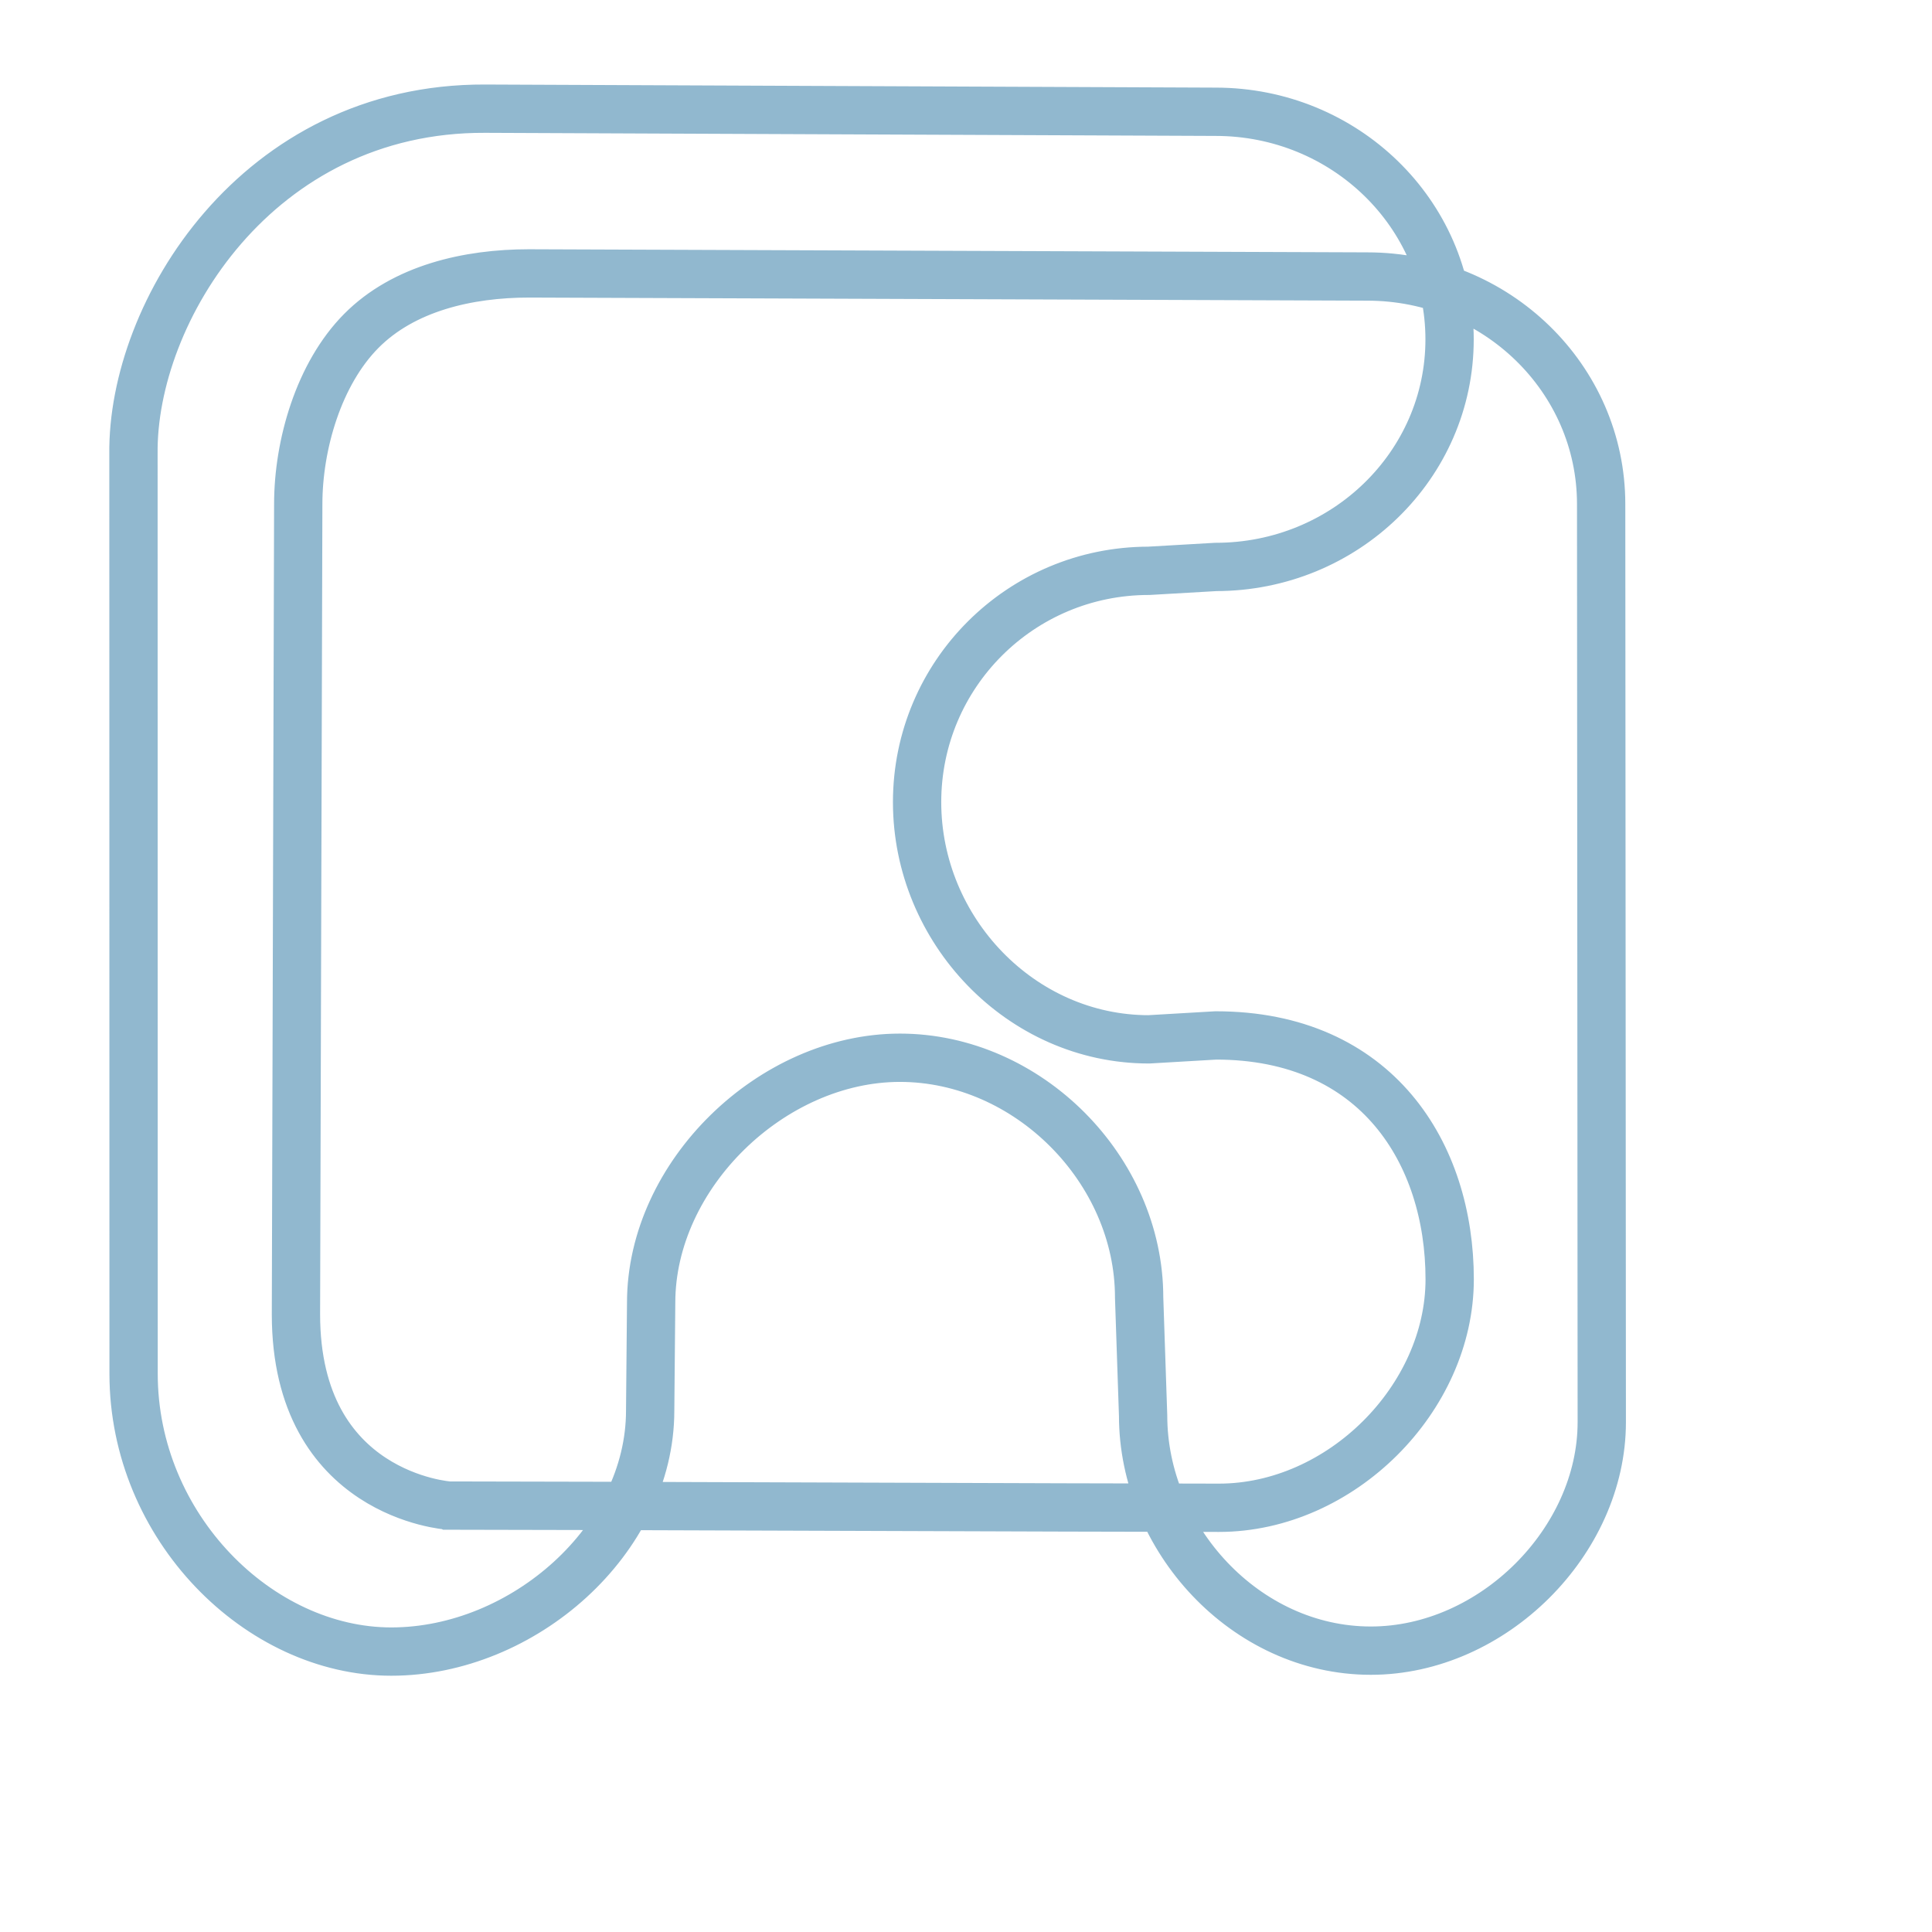 <?xml version="1.0" encoding="utf-8"?>
<!-- Generator: Adobe Illustrator 19.1.0, SVG Export Plug-In . SVG Version: 6.00 Build 0)  -->
<svg version="1.1" id="Layer_1" xmlns="http://www.w3.org/2000/svg" xmlns:xlink="http://www.w3.org/1999/xlink" x="0px" y="0px"
	 viewBox="0 0 200 200" style="enable-background:new 0 0 200 200;" xml:space="preserve">
<defs>
	<style>
		.background{
			display:none;
			fill:none;
			stroke:#424242;
			stroke-width:0;
			stroke-miterlimit:10;}
		.line{
			fill:none;
			stroke:#91b8cf;
			stroke-width:5;
			stroke-linecap:round;
			stroke-miterlimit:10;
			/*animation */
			stroke-dasharray: 1200;
			stroke-dashoffset: 0;
			-webkit-animation: line 3s ease-in-out forwards;
			-o-animation: line 3s ease-in-out forwards;
			-moz-animation: line 3s ease-in-out forwards;
			animation: line 3s ease-in-out forwards;
			}
		.inner-fill{
			fill:none;
			}
		@-webkit-keyframes line {
			from{
				stroke-dashoffset: -1200;
			}
			to{
				stroke-dashoffset: 0;
			}
		}
	</style>
</defs>
<path class="background" d="M13.648,190.259c-10.818,0-19.588-8.624-19.588-19.261l0.112-7.457c0,0-0.011-89.558-0.011-97.238l0.248-34.258
	c0-9.033,3.126-19.785,9.566-26.28s16.195-8.73,25.452-8.73l32.657,0.007c9.248,0.01,108.552,0.463,108.552,0.463
	c19.598,0,35.501,15.46,35.501,34.542s0.094,123.562,0.094,142.644c0,18.066-16.535,34.67-35.049,34.67
	c-19.064,0-34.556-17.097-34.556-35.654l-0.605-11.25c0-19.426-16.872-36.391-36.298-36.391s-37.758,17.743-37.758,37.168
	l-0.15,9.379v3c0,19.598-13.655,36.414-33.588,36.414l-12.704,0.157c-23.288,0-42.104-18.879-42.104-42.167l-0.278-15.478
	c0,0,0.004-99.558,0.004-107.238l0.255-34.258c0-18.066,16.508-35.01,35.022-35.01l32.658,0.007
	c9.248,0.01,108.552,0.463,108.552,0.463c19.598,0,35.5,15.46,35.5,34.542s-15.88,34.534-35.477,34.534l-6.16,0.588
	c-19.426,0-35.172,15.678-35.172,35.104s15.749,35.999,35.175,35.999l6.165-0.594c24.451,0,35.485,17.93,35.485,37.013
	c0,18.066-16.504,34.67-35.018,34.67c-19.064,0-112.941-0.333-132.874-0.333L13.648,190.259z"/>
<path class="line" d="M30.637,136.054l0.237-83.87c0-6.162,2.132-13.496,6.526-17.926s11.047-5.955,17.362-5.955l86.773,0.321
	c13.368,0,24.216,10.546,24.216,23.562s0.064,82.023,0.064,95.039c0,12.323-11.279,23.65-23.908,23.65
	c-13.004,0-23.572-11.663-23.572-24.321l-0.412-12.233c0-13.251-11.509-24.823-24.76-24.823s-25.756,12.103-25.756,25.354
	l-0.102,11.173c0,13.368-13.131,24.946-26.802,24.946s-26.674-12.878-26.674-28.763l-0.013-95.209
	C13.638,32.315,26.601,11.152,50.209,11.25s75.635,0.321,75.635,0.321c13.368,0,24.216,10.546,24.216,23.562
	s-10.832,23.557-24.2,23.557l-6.931,0.401c-13.251,0-23.992,10.695-23.992,23.946s10.743,24.556,23.994,24.556l6.934-0.405
	c16.679,0,24.205,12.231,24.205,25.247c0,12.323-11.258,23.65-23.887,23.65c-13.004,0-66.126-0.227-79.723-0.227
	C46.459,155.857,30.637,154.827,30.637,136.054z"/>
<g>
	<path class="inner-fill" d="M125.99,111.687l-7.06,0.405c-3.161,0-6.202-0.527-9.046-1.501c7.455,5.415,12.51,14.176,12.538,23.65
		l0.413,12.312c0,1.722,0.237,3.409,0.678,5.028c1.019,0.001,1.915,0.002,2.67,0.002c9.965,0,19.387-9.307,19.387-19.15
		C145.57,122.434,140.422,111.75,125.99,111.687z"/>
	<path class="inner-fill" d="M90.437,83.036c0-15.64,12.707-28.372,28.355-28.445l7.066-0.401c10.862,0,19.7-8.549,19.7-19.057
		c0-0.547-0.023-1.088-0.071-1.624c-1.277-0.252-2.6-0.385-3.953-0.385l-86.79-0.32c-3.562,0-10.16,0.601-14.149,4.624
		c-3.123,3.148-5.221,9.079-5.221,14.757l-0.237,83.872c0.001,13.519,9.848,15.126,11.524,15.301
		c3.264,0.001,8.69,0.014,15.219,0.033c0.598-1.739,0.924-3.544,0.924-5.365l0.103-11.215c0-15.583,14.421-29.812,30.256-29.812
		c3.127,0,6.179,0.552,9.057,1.56C95.084,101.271,90.437,92.696,90.437,83.036z"/>
</g>
</svg>
